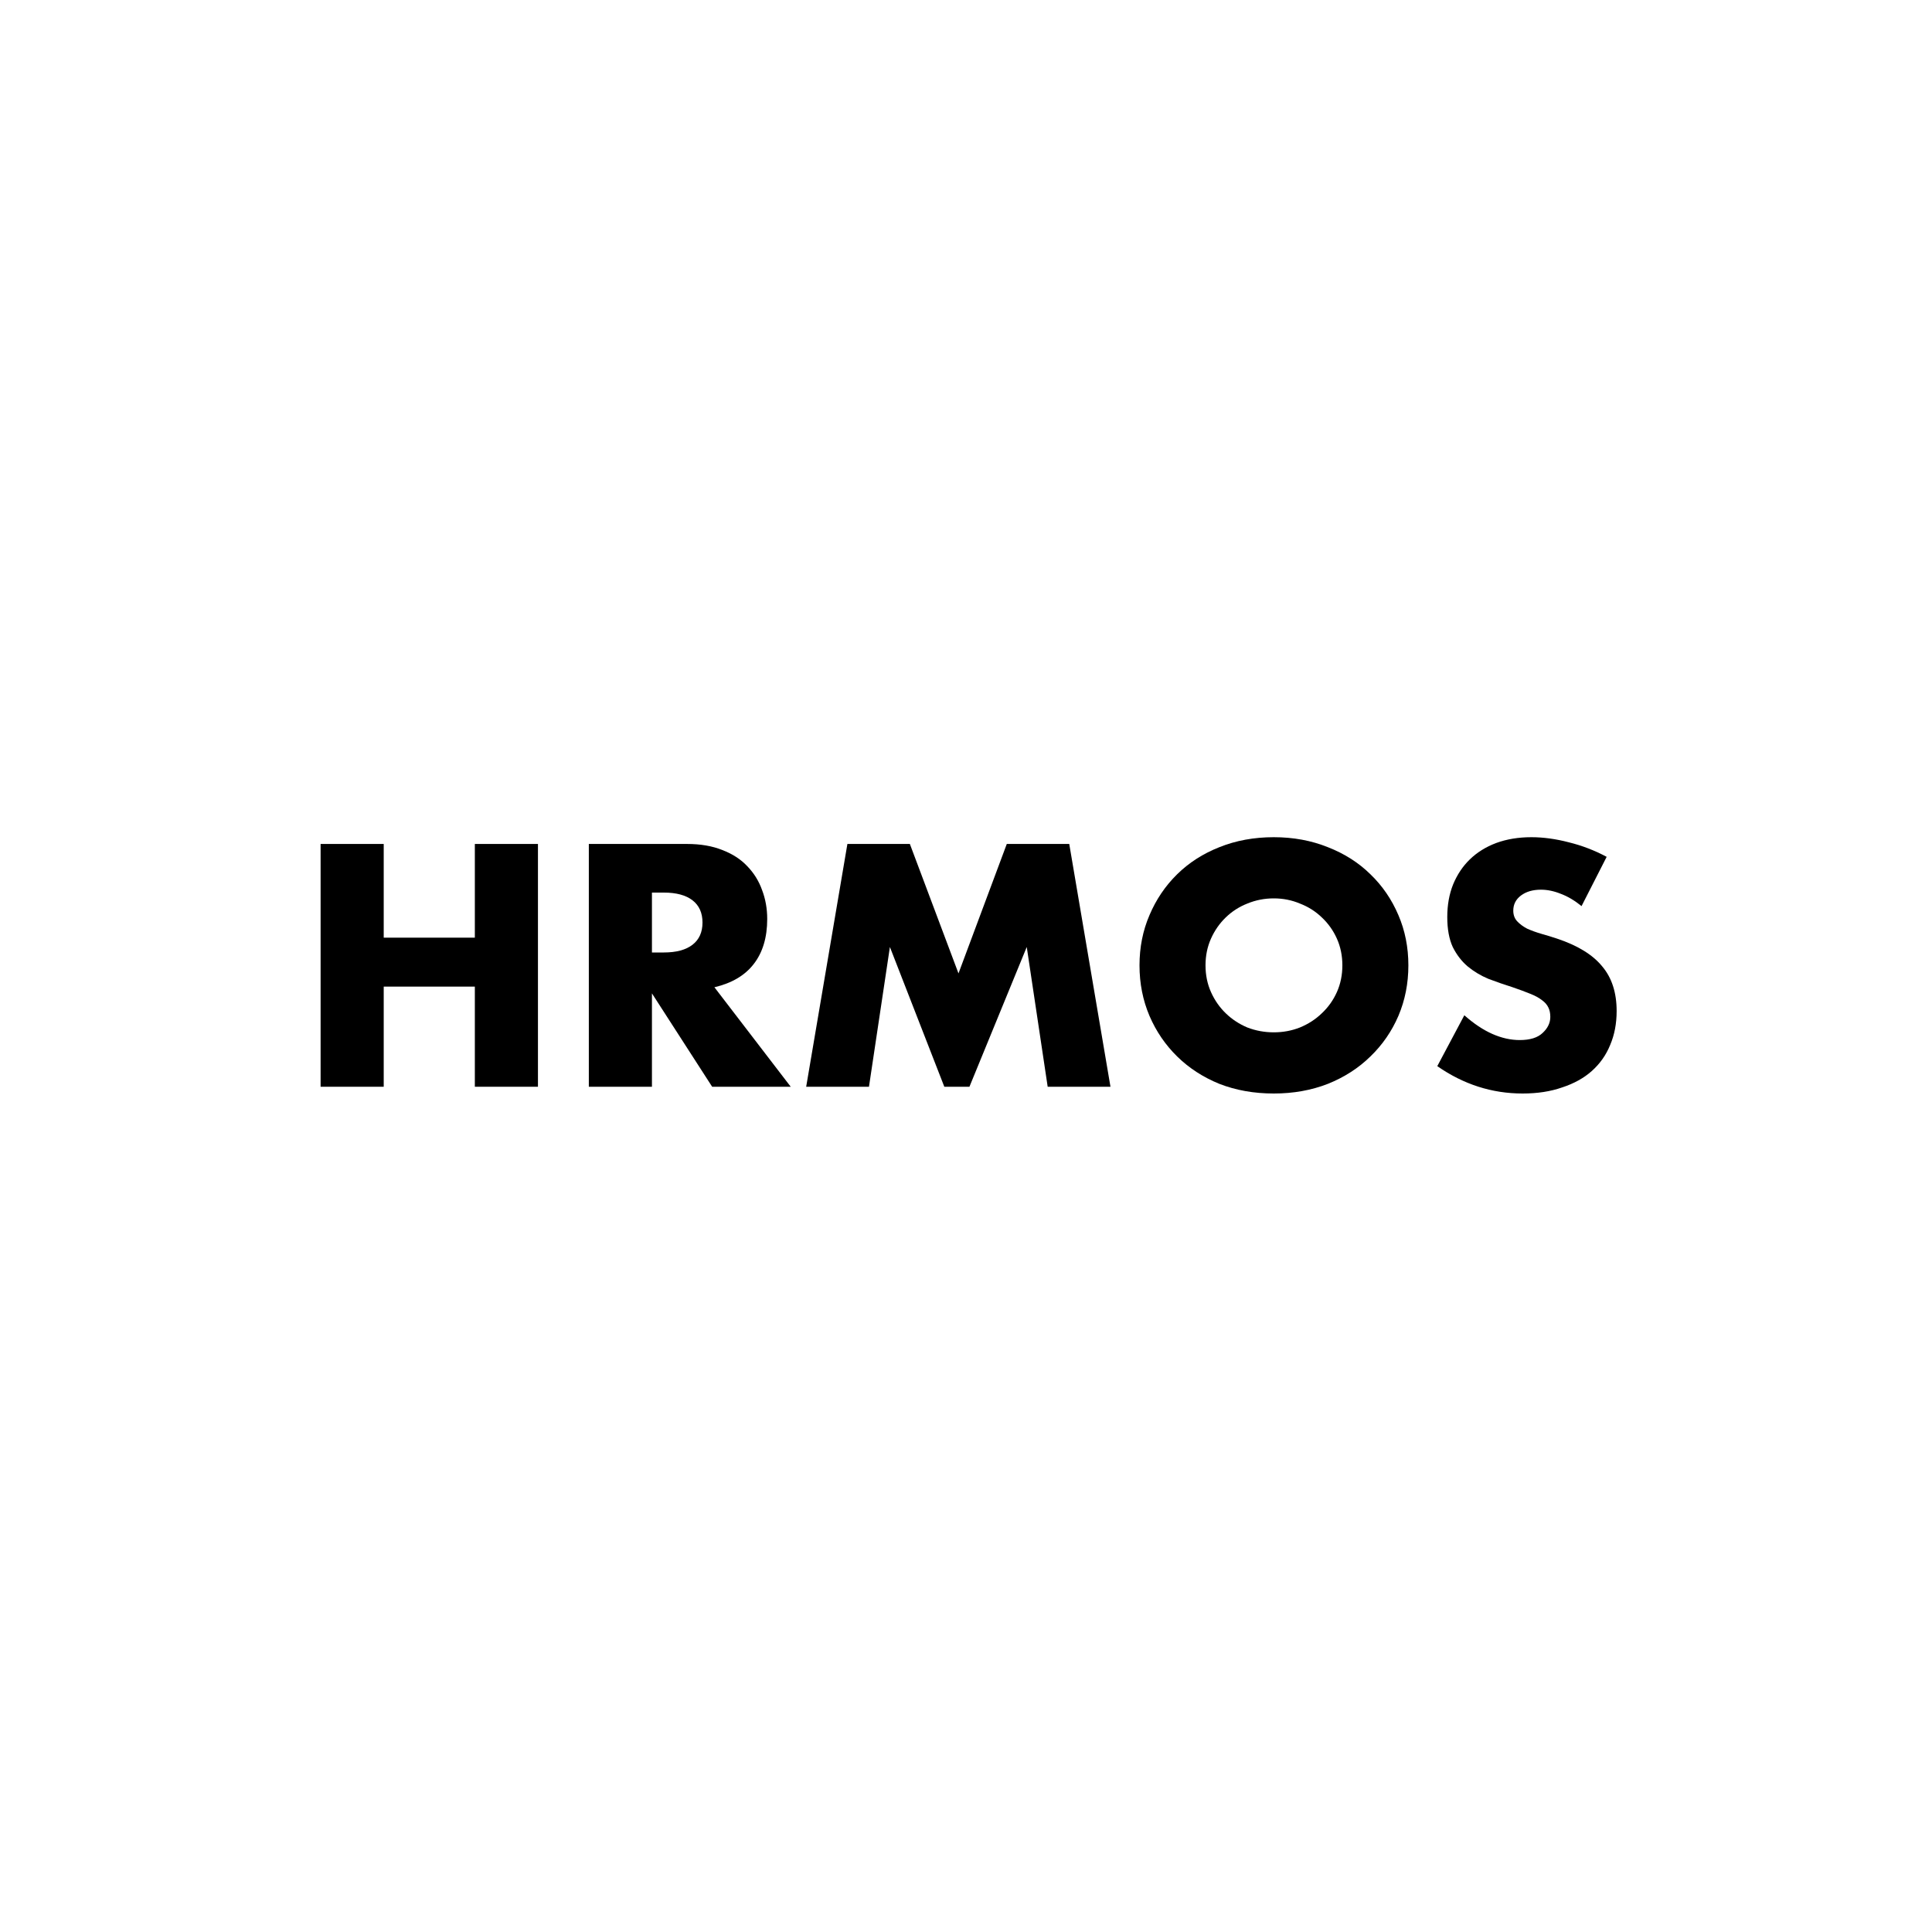 <svg width="144" height="144" viewBox="0 0 144 144" fill="none" xmlns="http://www.w3.org/2000/svg">
<g filter="url(#filter0_f_1_4)">
<rect x="8" y="8" width="128" height="128" fill="white"/>
<path d="M28.6 69.888H35.392V62.904H40.096V81H35.392V73.536H28.6V81H23.896V62.904H28.6V69.888Z" fill="black"/>
<path d="M48.592 70.992H49.48C50.408 70.992 51.12 70.8 51.616 70.416C52.112 70.032 52.36 69.48 52.36 68.76C52.36 68.04 52.112 67.488 51.616 67.104C51.12 66.72 50.408 66.528 49.48 66.528H48.592V70.992ZM58.936 81H53.08L48.592 74.04V81H43.888V62.904H51.208C52.216 62.904 53.096 63.056 53.848 63.36C54.6 63.648 55.216 64.048 55.696 64.56C56.192 65.072 56.56 65.664 56.8 66.336C57.056 67.008 57.184 67.728 57.184 68.496C57.184 69.872 56.848 70.992 56.176 71.856C55.52 72.704 54.544 73.28 53.248 73.584L58.936 81Z" fill="black"/>
<path d="M60.088 81L63.16 62.904H67.816L71.44 72.552L75.04 62.904H79.696L82.768 81H78.088L76.528 70.584L72.256 81H70.384L66.328 70.584L64.768 81H60.088Z" fill="black"/>
<path d="M89.852 71.952C89.852 72.672 89.988 73.336 90.26 73.944C90.532 74.552 90.9 75.08 91.364 75.528C91.828 75.976 92.364 76.328 92.972 76.584C93.596 76.824 94.252 76.944 94.94 76.944C95.628 76.944 96.276 76.824 96.884 76.584C97.508 76.328 98.052 75.976 98.516 75.528C98.996 75.08 99.372 74.552 99.644 73.944C99.916 73.336 100.052 72.672 100.052 71.952C100.052 71.232 99.916 70.568 99.644 69.96C99.372 69.352 98.996 68.824 98.516 68.376C98.052 67.928 97.508 67.584 96.884 67.344C96.276 67.088 95.628 66.96 94.94 66.96C94.252 66.96 93.596 67.088 92.972 67.344C92.364 67.584 91.828 67.928 91.364 68.376C90.9 68.824 90.532 69.352 90.26 69.96C89.988 70.568 89.852 71.232 89.852 71.952ZM84.932 71.952C84.932 70.608 85.18 69.36 85.676 68.208C86.172 67.04 86.86 66.024 87.74 65.16C88.62 64.296 89.668 63.624 90.884 63.144C92.116 62.648 93.468 62.4 94.94 62.4C96.396 62.4 97.74 62.648 98.972 63.144C100.204 63.624 101.26 64.296 102.14 65.16C103.036 66.024 103.732 67.04 104.228 68.208C104.724 69.36 104.972 70.608 104.972 71.952C104.972 73.296 104.724 74.552 104.228 75.72C103.732 76.872 103.036 77.88 102.14 78.744C101.26 79.608 100.204 80.288 98.972 80.784C97.74 81.264 96.396 81.504 94.94 81.504C93.468 81.504 92.116 81.264 90.884 80.784C89.668 80.288 88.62 79.608 87.74 78.744C86.86 77.88 86.172 76.872 85.676 75.72C85.18 74.552 84.932 73.296 84.932 71.952Z" fill="black"/>
<path d="M117.879 67.536C117.367 67.12 116.855 66.816 116.343 66.624C115.831 66.416 115.335 66.312 114.855 66.312C114.247 66.312 113.751 66.456 113.367 66.744C112.983 67.032 112.791 67.408 112.791 67.872C112.791 68.192 112.887 68.456 113.079 68.664C113.271 68.872 113.519 69.056 113.823 69.216C114.143 69.36 114.495 69.488 114.879 69.6C115.279 69.712 115.671 69.832 116.055 69.96C117.591 70.472 118.711 71.16 119.415 72.024C120.135 72.872 120.495 73.984 120.495 75.36C120.495 76.288 120.335 77.128 120.015 77.88C119.711 78.632 119.255 79.28 118.647 79.824C118.055 80.352 117.319 80.76 116.439 81.048C115.575 81.352 114.591 81.504 113.487 81.504C111.199 81.504 109.079 80.824 107.127 79.464L109.143 75.672C109.847 76.296 110.543 76.76 111.231 77.064C111.919 77.368 112.599 77.52 113.271 77.52C114.039 77.52 114.607 77.344 114.975 76.992C115.359 76.64 115.551 76.24 115.551 75.792C115.551 75.52 115.503 75.288 115.407 75.096C115.311 74.888 115.151 74.704 114.927 74.544C114.703 74.368 114.407 74.208 114.039 74.064C113.687 73.92 113.255 73.76 112.743 73.584C112.135 73.392 111.535 73.184 110.943 72.96C110.367 72.72 109.847 72.408 109.383 72.024C108.935 71.64 108.567 71.16 108.279 70.584C108.007 69.992 107.871 69.248 107.871 68.352C107.871 67.456 108.015 66.648 108.303 65.928C108.607 65.192 109.023 64.568 109.551 64.056C110.095 63.528 110.751 63.12 111.519 62.832C112.303 62.544 113.175 62.4 114.135 62.4C115.031 62.4 115.967 62.528 116.943 62.784C117.919 63.024 118.855 63.384 119.751 63.864L117.879 67.536Z" fill="black"/>
</g>
<defs>
<filter id="filter0_f_1_4" x="0" y="0" width="144" height="144" filterUnits="userSpaceOnUse" color-interpolation-filters="sRGB">
<feFlood flood-opacity="0" result="BackgroundImageFix"/>
<feBlend mode="normal" in="SourceGraphic" in2="BackgroundImageFix" result="shape"/>
<feGaussianBlur stdDeviation="4" result="effect1_foregroundBlur_1_4"/>
</filter>
</defs>
</svg>
